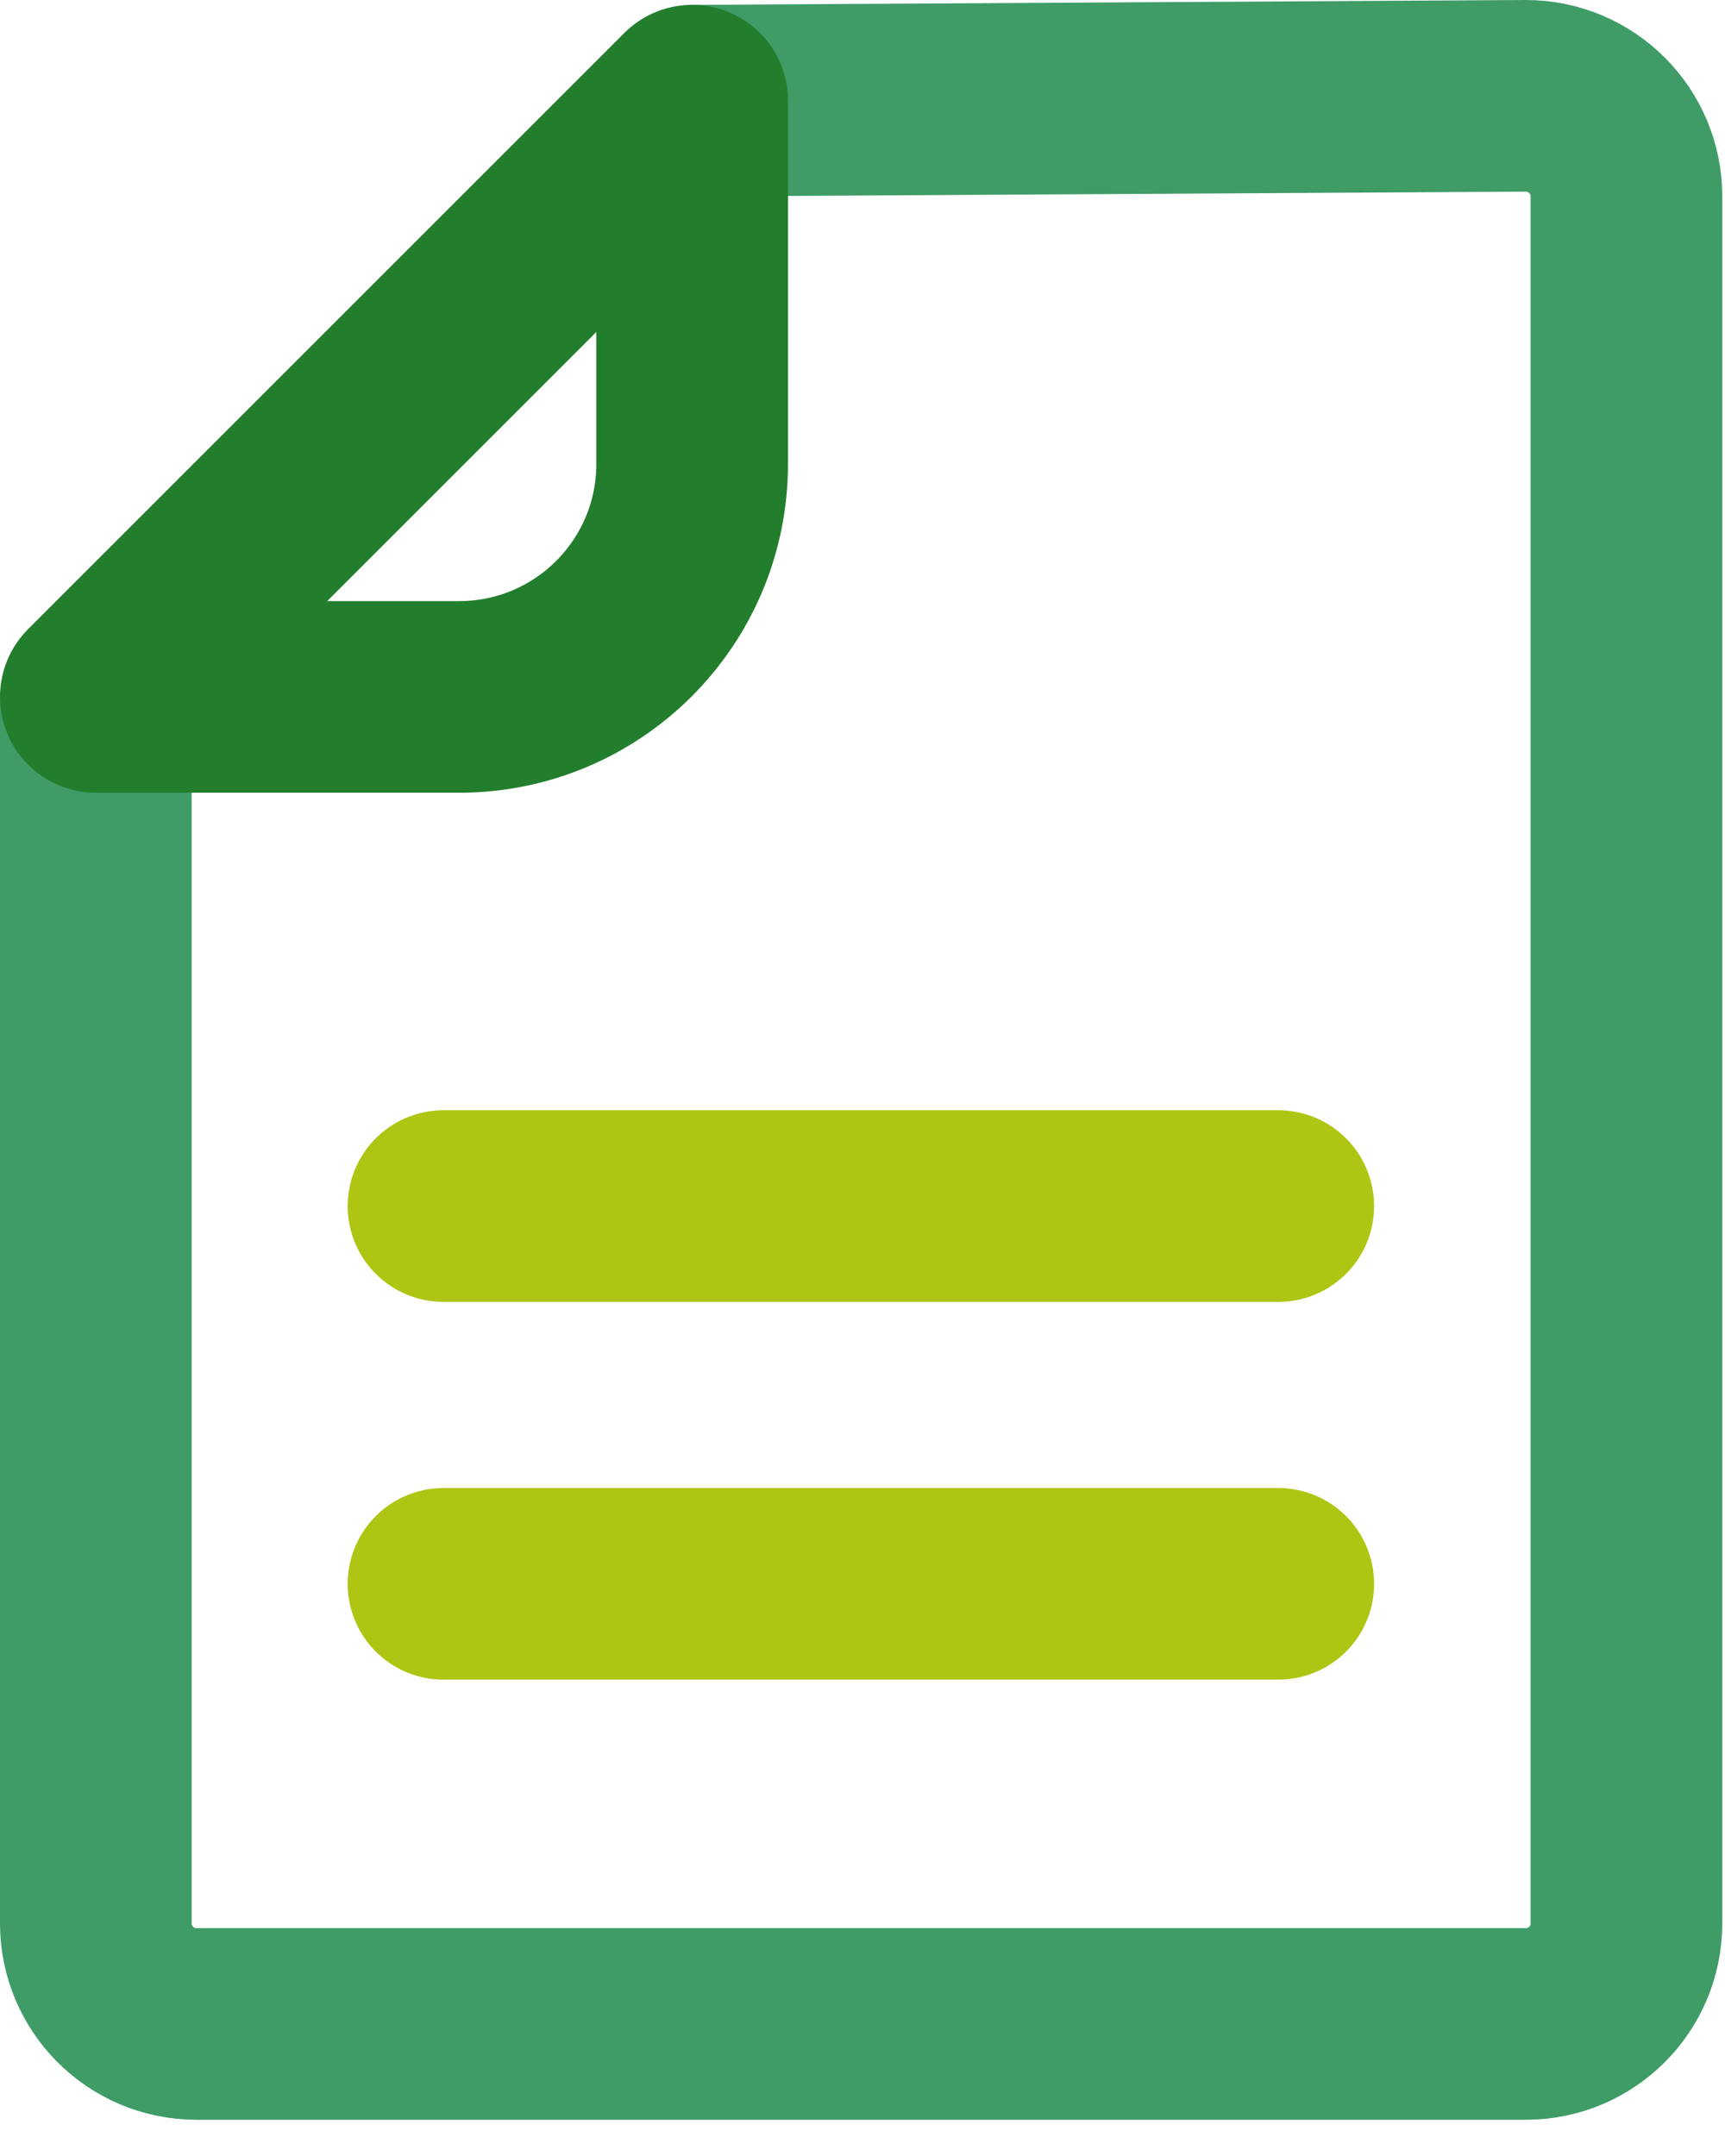 <svg xmlns="http://www.w3.org/2000/svg" width="36" height="45" viewBox="0 0 36 45">
    <g fill="none" fill-rule="evenodd">
        <path d="M0 0H44V44H0z" transform="translate(-4)"/>
        <g stroke-linecap="round" stroke-width="4">
            <path stroke="#3F9C67" d="M0 12.658v25.486c0 1.156.934 2.094 2.09 2.1h27.753c1.16 0 2.1-.94 2.1-2.1V2.1c0-1.16-.94-2.1-2.1-2.1L12.546.101" transform="translate(-4) translate(6 2)"/>
            <path stroke="#AFC514" d="M7.256 23.173L24.677 23.173M7.256 31.058L24.677 31.058" transform="translate(-4) translate(6 2)"/>
            <path stroke="#227E2D" stroke-linejoin="round" d="M12.445.101v7.593c-.006 2.682-2.182 4.852-4.863 4.852H0L12.445.101z" transform="translate(-4) translate(6 2)"/>
        </g>
    </g>
</svg>
